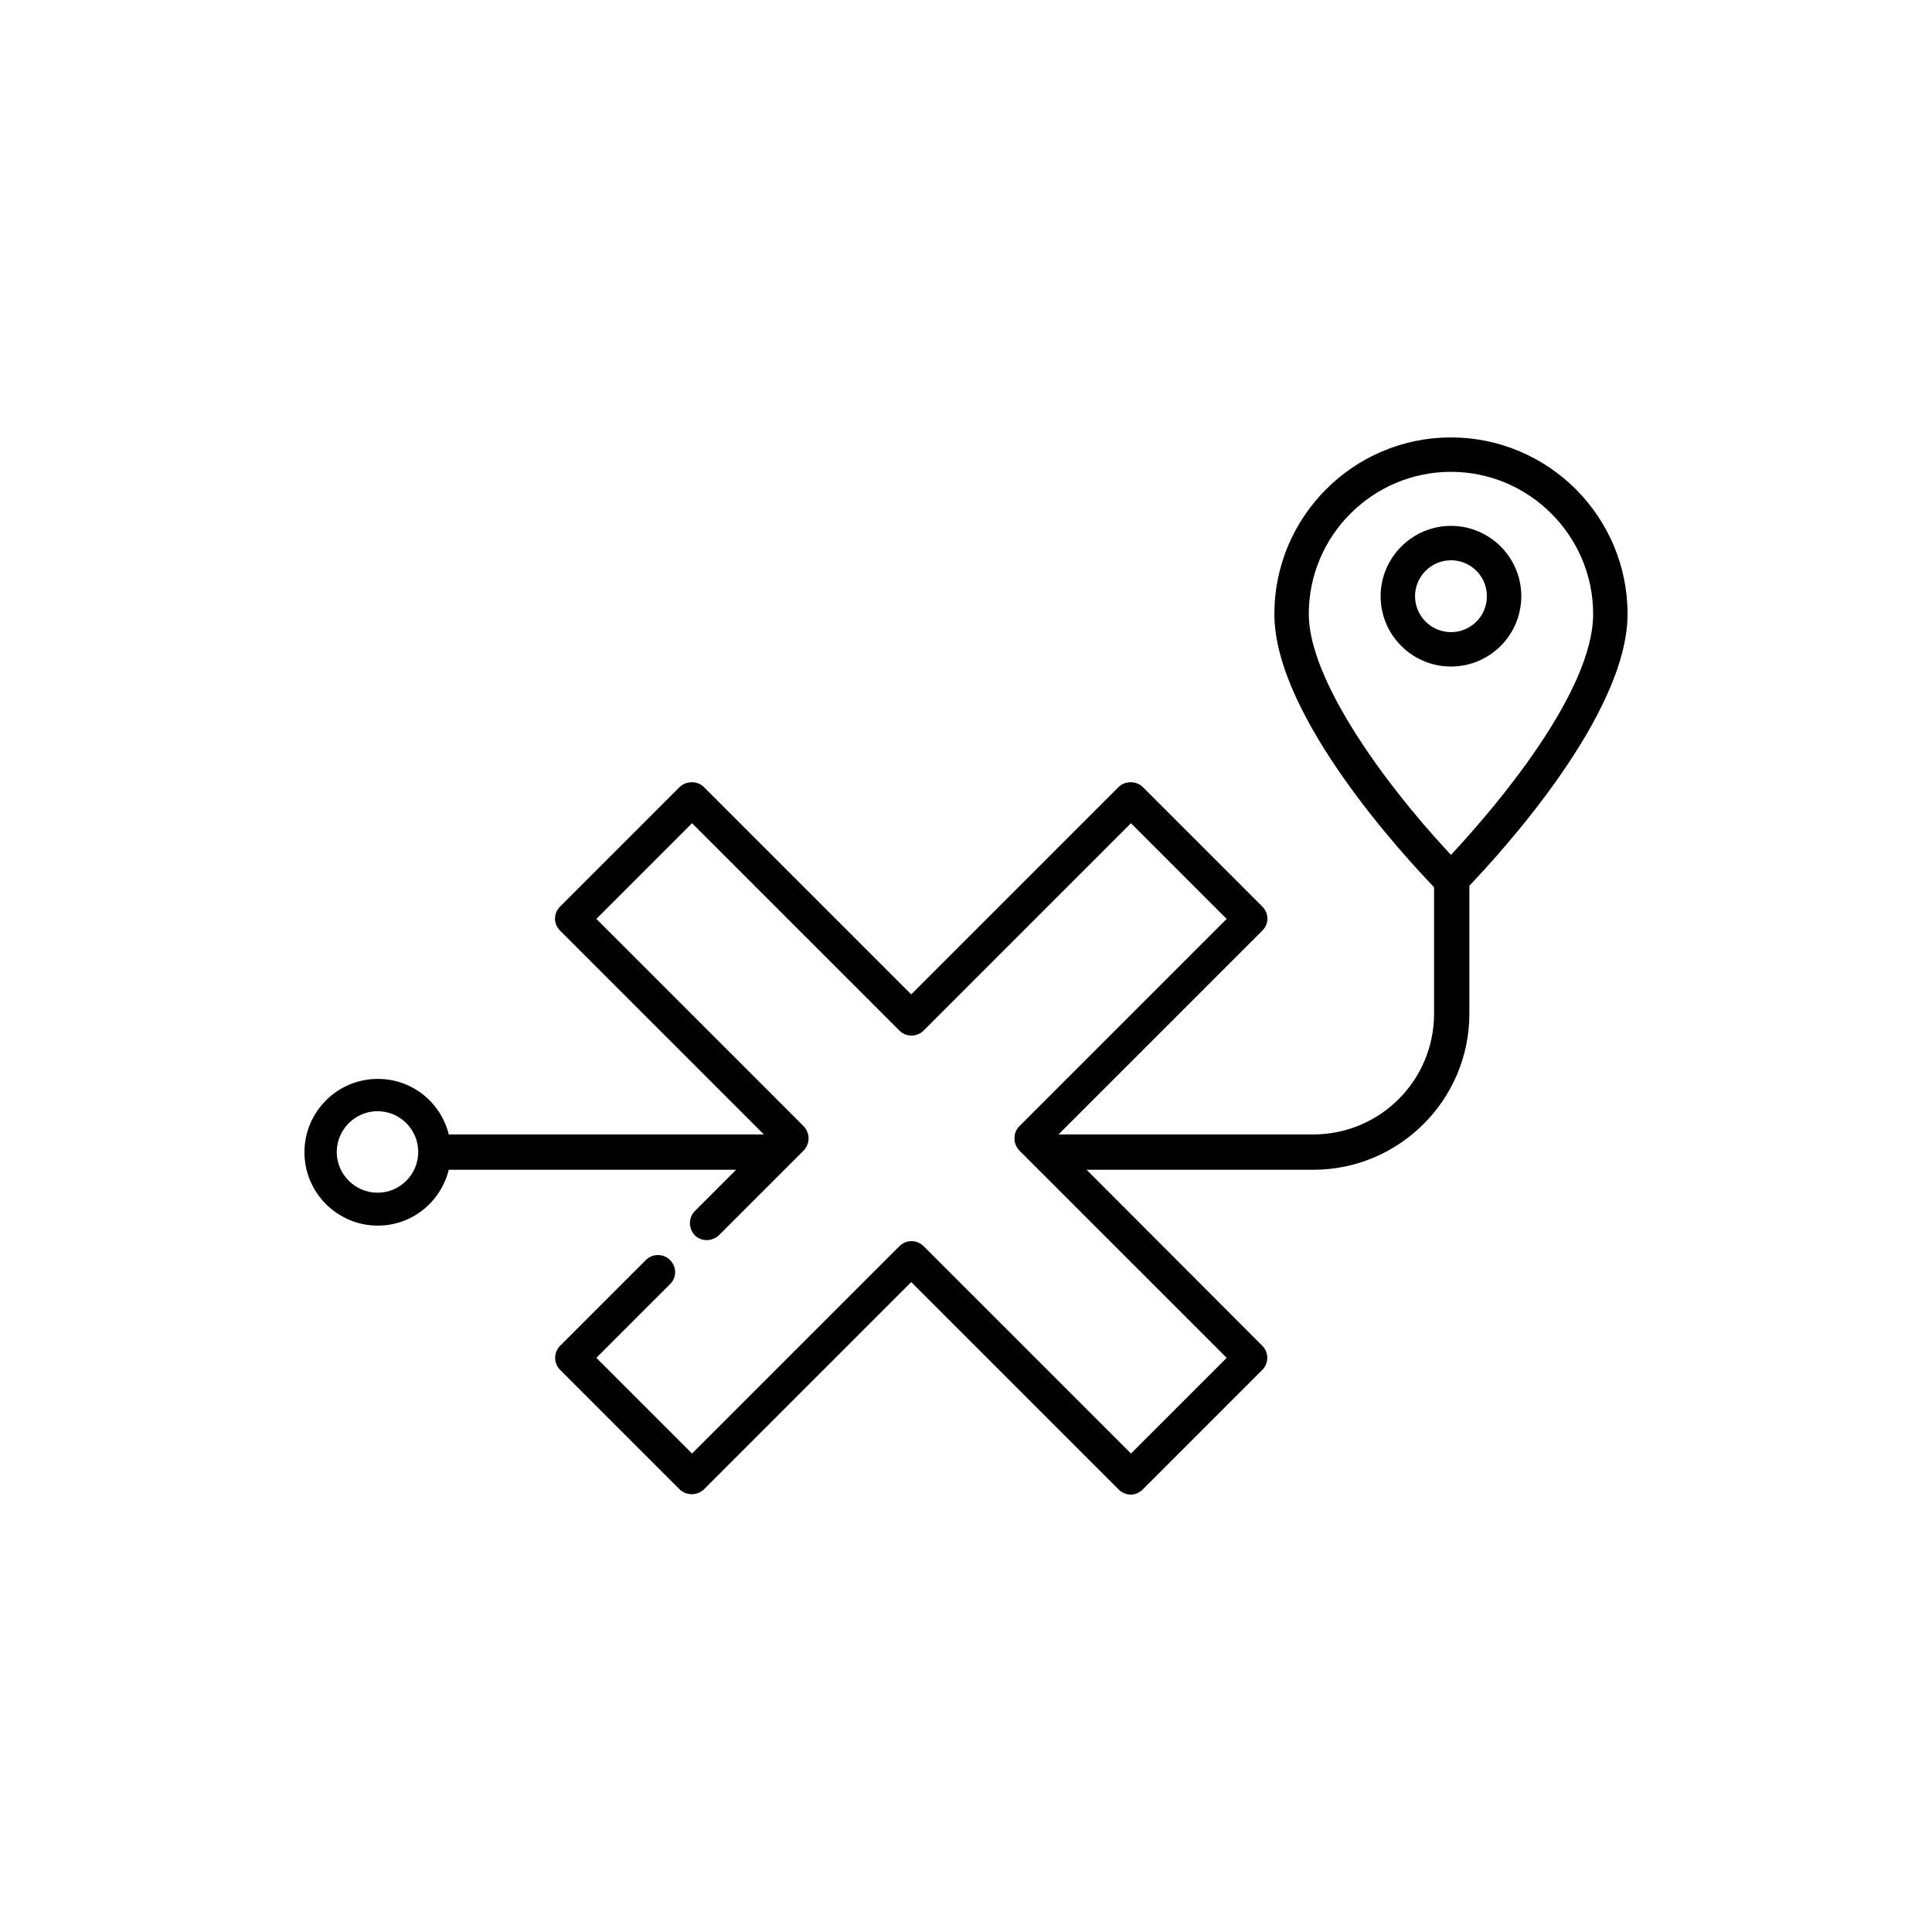 <?xml version="1.0" encoding="UTF-8" standalone="no"?>
<svg
   xmlns:dc="http://purl.org/dc/elements/1.1/"
   xmlns:cc="http://creativecommons.org/ns#"
   xmlns:rdf="http://www.w3.org/1999/02/22-rdf-syntax-ns#"
   xmlns:svg="http://www.w3.org/2000/svg"
   xmlns="http://www.w3.org/2000/svg"
   id="SVGRoot"
   version="1.1"
   viewBox="0 0 64 64"
   height="64px"
   width="64px">
  <defs
     id="defs5305" />
  <g
     id="layer1">
    <g
       transform="translate(-9.125,-11.25)"
       id="g5668">
      <path
         class="st5"
         d="m 63.04,31.59 c 0,-3.23 -2.63,-5.85 -5.85,-5.85 -3.23,0 -5.85,2.63 -5.85,5.85 0,3.42 4.41,8.13 5.29,9.05 v 4.19 c 0,2.21 -1.79,4 -4,4 h -8.44 l 6.75,-6.75 c 0.11,-0.11 0.17,-0.25 0.17,-0.4 0,-0.15 -0.06,-0.29 -0.17,-0.4 l -3.96,-3.96 c -0.21,-0.21 -0.59,-0.21 -0.8,0 l -6.87,6.87 -6.87,-6.87 c -0.21,-0.21 -0.58,-0.21 -0.8,0 l -3.96,3.96 c -0.11,0.11 -0.17,0.25 -0.17,0.4 0,0.15 0.06,0.29 0.17,0.4 l 6.75,6.75 H 23.99 c -0.26,-1.06 -1.21,-1.84 -2.35,-1.84 -1.34,0 -2.43,1.09 -2.43,2.43 0,1.34 1.09,2.43 2.43,2.43 1.14,0 2.09,-0.79 2.35,-1.85 h 9.52 l -1.37,1.37 c -0.11,0.11 -0.16,0.25 -0.16,0.4 0,0.15 0.06,0.29 0.16,0.4 0.11,0.11 0.25,0.16 0.4,0.16 v 0 c 0.15,0 0.29,-0.06 0.4,-0.16 l 2.81,-2.81 c 0.1,-0.11 0.16,-0.25 0.16,-0.4 0,-0.15 -0.06,-0.29 -0.16,-0.4 l -6.87,-6.87 3.17,-3.17 6.87,6.87 c 0.22,0.22 0.58,0.22 0.8,0 l 6.87,-6.87 3.17,3.17 -6.87,6.87 c -0.11,0.11 -0.16,0.25 -0.16,0.4 0,0.15 0.06,0.29 0.16,0.4 l 6.87,6.87 -3.17,3.17 -6.87,-6.87 c -0.22,-0.22 -0.58,-0.22 -0.8,0 l -6.87,6.87 -3.17,-3.17 2.44,-2.44 c 0.11,-0.11 0.17,-0.25 0.17,-0.4 0,-0.15 -0.06,-0.29 -0.17,-0.4 -0.22,-0.22 -0.58,-0.22 -0.8,0 l -2.84,2.84 c -0.22,0.22 -0.22,0.58 0,0.8 l 3.96,3.96 c 0.22,0.21 0.58,0.21 0.8,0 l 6.87,-6.87 6.87,6.87 c 0.11,0.11 0.25,0.17 0.4,0.17 0.15,0 0.29,-0.06 0.4,-0.17 l 3.96,-3.96 c 0.22,-0.22 0.22,-0.58 0,-0.8 L 45.12,50 h 7.51 c 2.85,0 5.17,-2.32 5.17,-5.17 v -4.24 c 0.98,-1.03 5.24,-5.64 5.24,-9 M 21.63,50.76 c -0.74,0 -1.35,-0.61 -1.35,-1.35 0,-0.74 0.61,-1.35 1.35,-1.35 0.75,0 1.35,0.61 1.35,1.35 0,0.74 -0.6,1.35 -1.35,1.35 M 57.19,26.88 c 2.59,0 4.71,2.12 4.71,4.71 0,2.58 -3.21,6.36 -4.6,7.86 v 0 l -0.11,0.12 -0.11,-0.12 c -2.12,-2.28 -4.6,-5.7 -4.6,-7.86 0,-2.6 2.12,-4.71 4.71,-4.71"
         id="path4782" />
      <path
         class="st5"
         d="m 59.52,31 c 0,-1.29 -1.05,-2.33 -2.33,-2.33 -1.28,0 -2.33,1.05 -2.33,2.33 0,1.29 1.05,2.33 2.33,2.33 1.28,0 2.33,-1.04 2.33,-2.33 M 56,31 c 0,-0.65 0.53,-1.19 1.19,-1.19 0.66,0 1.19,0.53 1.19,1.19 0,0.66 -0.53,1.19 -1.19,1.19 C 56.53,32.19 56,31.65 56,31"
         id="path4784" />
    </g>
  </g>
</svg>
